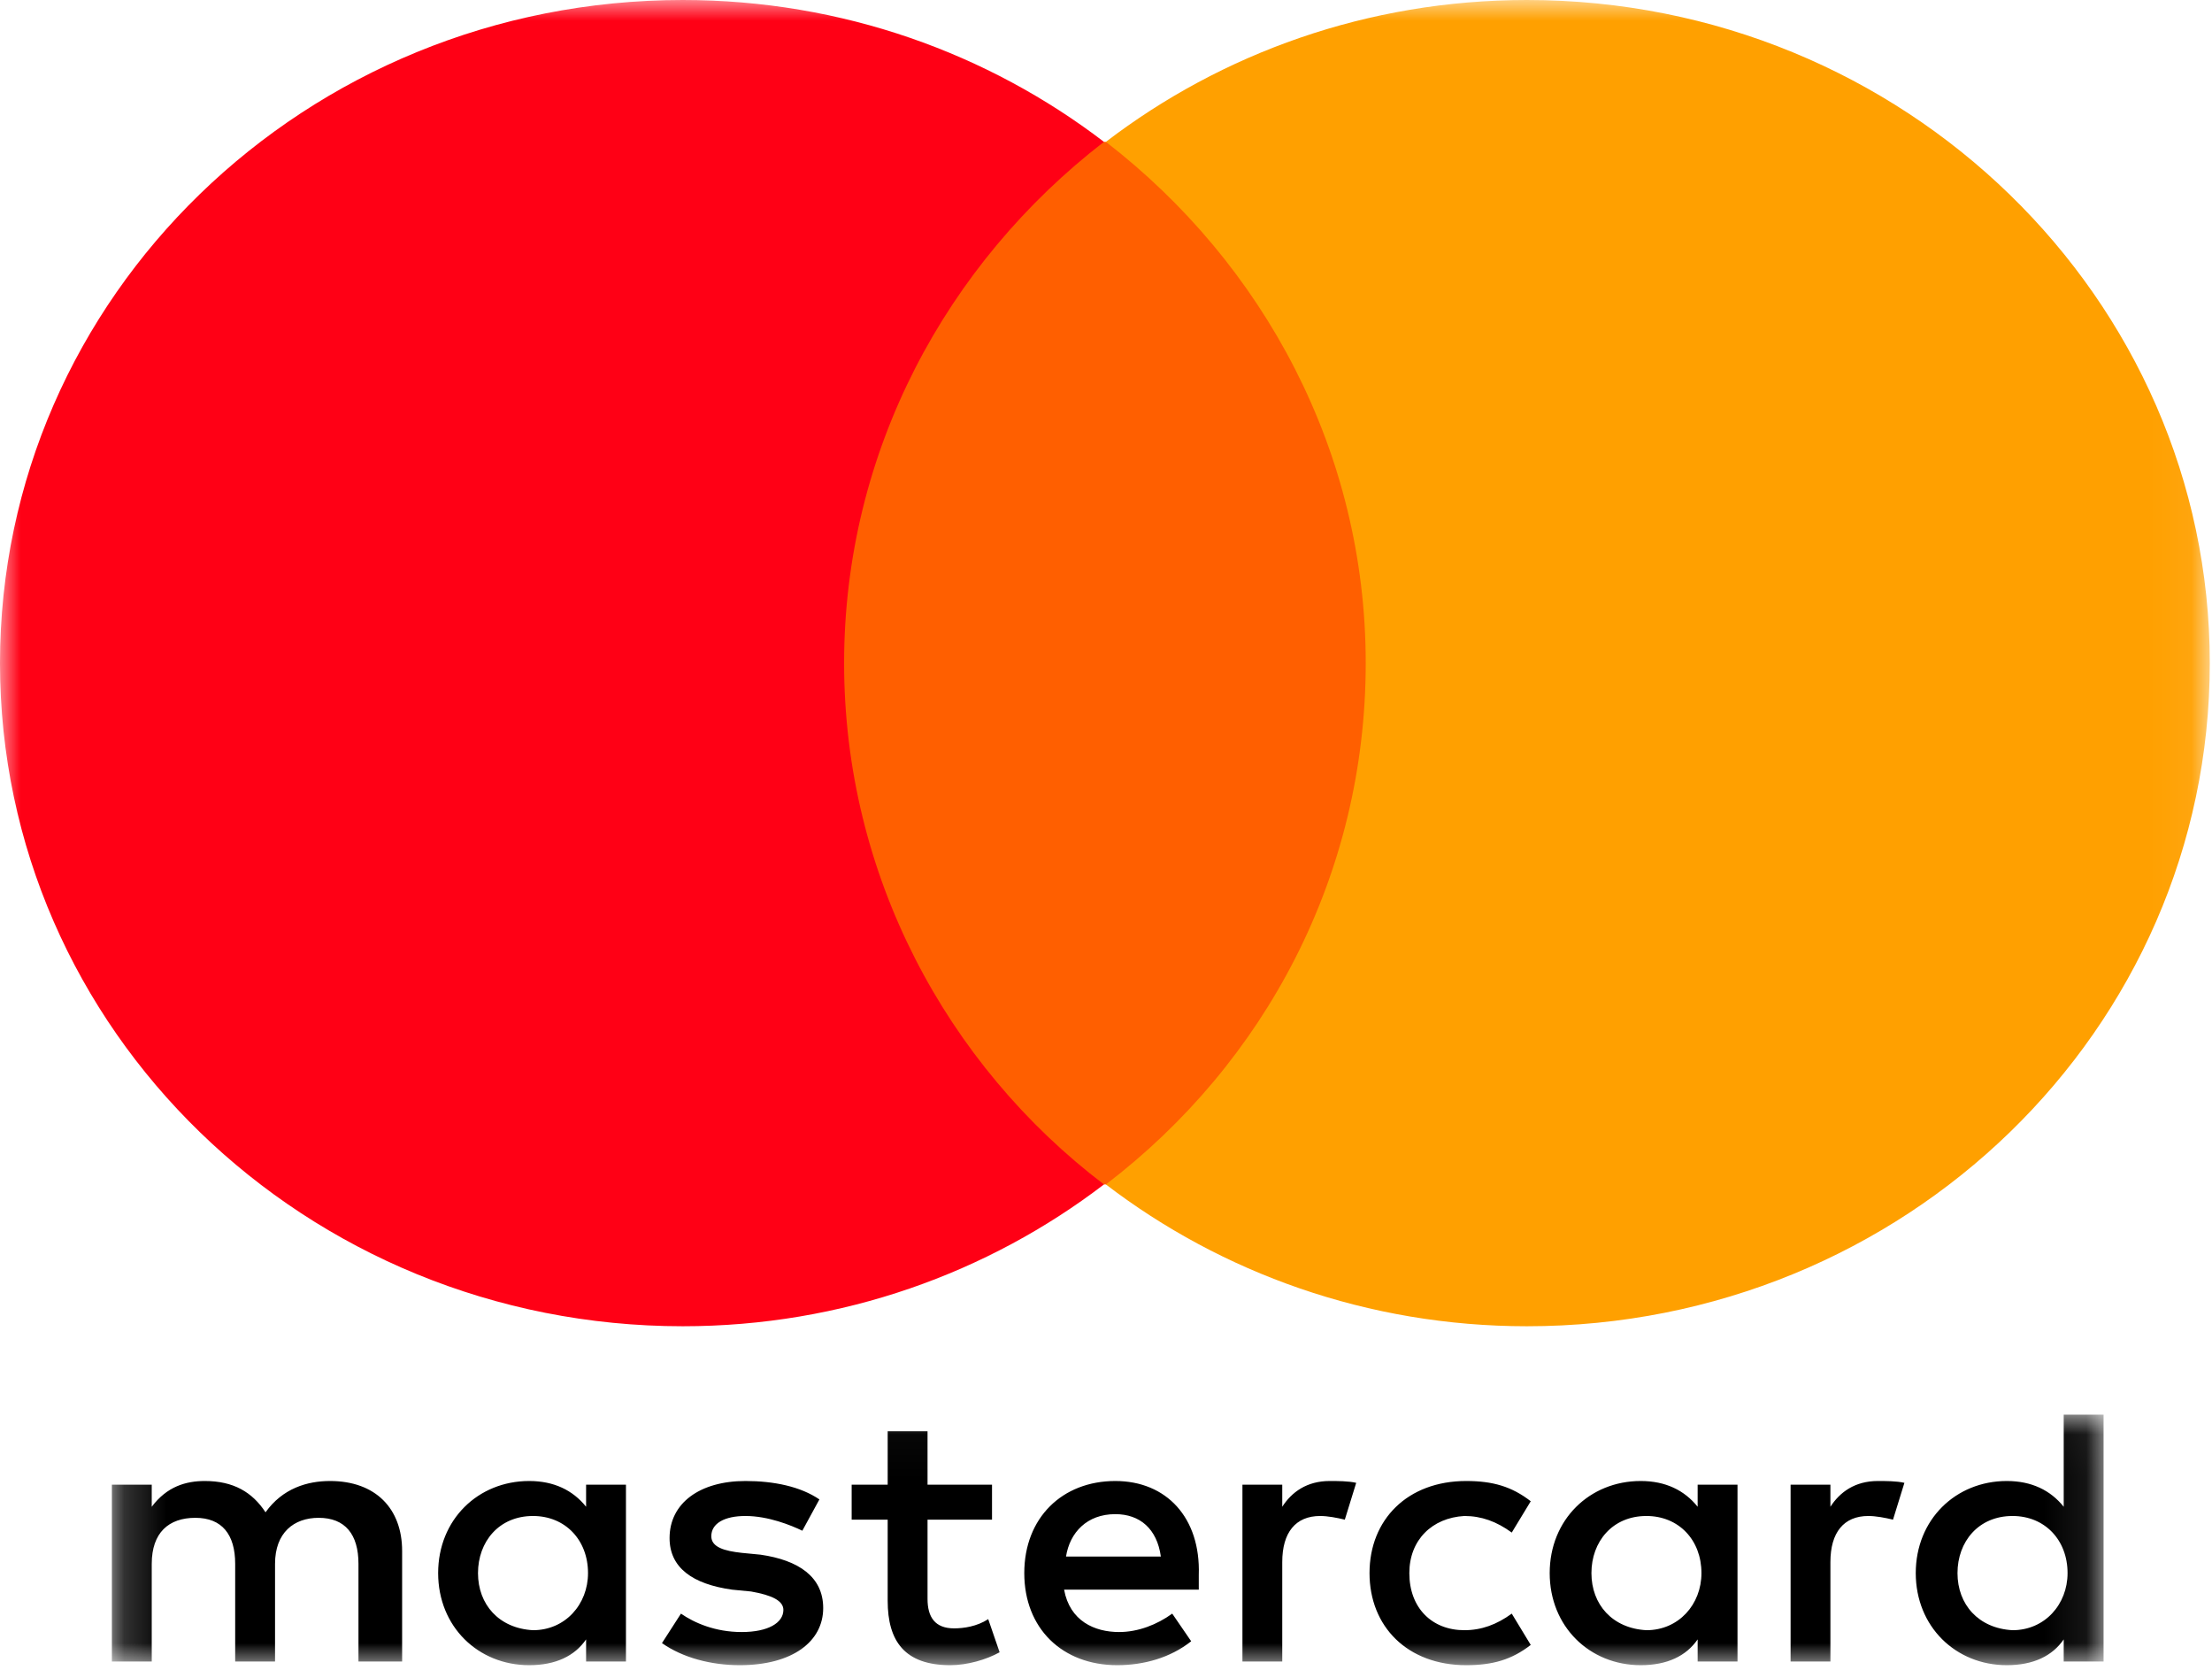 <?xml version="1.0" encoding="UTF-8"?>
<svg width="53px" height="40px" viewBox="0 0 53 40" version="1.1" xmlns="http://www.w3.org/2000/svg" xmlns:xlink="http://www.w3.org/1999/xlink">
    <defs>
        <polygon id="path-1" points="0.197 0.029 47.918 0.029 47.918 6.03 0.197 6.03"></polygon>
        <polygon id="path-3" points="0 39.889 52.947 39.889 52.947 -2.84217094e-14 0 -2.84217094e-14"></polygon>
    </defs>
    <g id="Page-1" stroke="none" stroke-width="1" fill="none" fill-rule="evenodd">
        <g id="style-3" transform="translate(-1050, -523)">
            <g id="Group-12-Copy-5" transform="translate(926, 379)">
                <g id="Group-Copy">
                    <g id="Group-42" transform="translate(16, 110)">
                        <g id="Group-6">
                            <g id="Group-11-Copy-13" transform="translate(92, 23)">
                                <g id="Group-10" transform="translate(16, 11)">
                                    <g id="Group">
                                        <g id="Group-3" transform="translate(2.484, 33.859)">
                                            <mask id="mask-2" fill="white">
                                                <use xlink:href="#path-1"></use>
                                            </mask>
                                            <g id="Clip-2"></g>
                                            <path d="M8.969,3.824 C8.969,3.074 9.469,2.456 10.287,2.456 C11.059,2.456 11.605,3.03 11.605,3.824 C11.605,4.574 11.059,5.192 10.287,5.192 C9.469,5.148 8.969,4.574 8.969,3.824 Z M12.514,3.824 L12.514,1.706 L11.559,1.706 L11.559,2.235 C11.241,1.838 10.787,1.618 10.196,1.618 C8.969,1.618 8.014,2.544 8.014,3.824 C8.014,5.104 8.969,6.03 10.196,6.03 C10.832,6.03 11.287,5.809 11.559,5.412 L11.559,5.942 L12.514,5.942 L12.514,3.824 Z M44.418,3.824 C44.418,3.074 44.918,2.456 45.737,2.456 C46.509,2.456 47.055,3.03 47.055,3.824 C47.055,4.574 46.509,5.192 45.737,5.192 C44.918,5.148 44.418,4.574 44.418,3.824 Z M47.918,3.824 L47.918,0.029 L46.963,0.029 L46.963,2.235 C46.645,1.838 46.191,1.618 45.6,1.618 C44.373,1.618 43.418,2.544 43.418,3.824 C43.418,5.104 44.373,6.03 45.6,6.03 C46.236,6.03 46.691,5.809 46.963,5.412 L46.963,5.942 L47.918,5.942 L47.918,3.824 Z M24.239,2.412 C24.83,2.412 25.239,2.765 25.33,3.427 L23.058,3.427 C23.149,2.853 23.558,2.412 24.239,2.412 Z M24.239,1.618 C22.967,1.618 22.058,2.5 22.058,3.824 C22.058,5.148 22.967,6.03 24.285,6.03 C24.921,6.03 25.557,5.854 26.057,5.457 L25.603,4.795 C25.239,5.059 24.785,5.236 24.33,5.236 C23.74,5.236 23.149,4.971 23.012,4.221 L26.239,4.221 L26.239,3.868 C26.285,2.5 25.467,1.618 24.239,1.618 Z M35.647,3.824 C35.647,3.074 36.147,2.456 36.965,2.456 C37.738,2.456 38.283,3.03 38.283,3.824 C38.283,4.574 37.738,5.192 36.965,5.192 C36.147,5.148 35.647,4.574 35.647,3.824 Z M39.147,3.824 L39.147,1.706 L38.192,1.706 L38.192,2.235 C37.874,1.838 37.42,1.618 36.828,1.618 C35.602,1.618 34.647,2.544 34.647,3.824 C34.647,5.104 35.602,6.03 36.828,6.03 C37.465,6.03 37.919,5.809 38.192,5.412 L38.192,5.942 L39.147,5.942 L39.147,3.824 Z M30.33,3.824 C30.33,5.104 31.238,6.03 32.647,6.03 C33.283,6.03 33.738,5.898 34.193,5.545 L33.738,4.795 C33.375,5.059 33.011,5.192 32.602,5.192 C31.829,5.192 31.284,4.662 31.284,3.824 C31.284,3.03 31.829,2.5 32.602,2.456 C33.011,2.456 33.375,2.588 33.738,2.853 L34.193,2.103 C33.738,1.75 33.283,1.618 32.647,1.618 C31.238,1.618 30.33,2.544 30.33,3.824 Z M42.51,1.618 C41.964,1.618 41.601,1.882 41.373,2.235 L41.373,1.706 L40.419,1.706 L40.419,5.942 L41.373,5.942 L41.373,3.559 C41.373,2.853 41.692,2.456 42.282,2.456 C42.464,2.456 42.692,2.5 42.873,2.544 L43.146,1.662 C42.964,1.618 42.692,1.618 42.51,1.618 Z M17.149,2.059 C16.695,1.75 16.059,1.618 15.377,1.618 C14.286,1.618 13.559,2.147 13.559,2.985 C13.559,3.691 14.104,4.088 15.059,4.221 L15.513,4.265 C16.013,4.353 16.286,4.486 16.286,4.706 C16.286,5.015 15.922,5.236 15.286,5.236 C14.65,5.236 14.15,5.015 13.832,4.795 L13.377,5.501 C13.877,5.854 14.559,6.03 15.24,6.03 C16.513,6.03 17.24,5.457 17.24,4.662 C17.24,3.912 16.65,3.515 15.74,3.383 L15.286,3.339 C14.877,3.294 14.559,3.206 14.559,2.941 C14.559,2.632 14.877,2.456 15.377,2.456 C15.922,2.456 16.468,2.677 16.74,2.809 L17.149,2.059 Z M29.375,1.618 C28.83,1.618 28.466,1.882 28.239,2.235 L28.239,1.706 L27.285,1.706 L27.285,5.942 L28.239,5.942 L28.239,3.559 C28.239,2.853 28.557,2.456 29.148,2.456 C29.33,2.456 29.557,2.5 29.738,2.544 L30.011,1.662 C29.83,1.618 29.557,1.618 29.375,1.618 Z M21.285,1.706 L19.74,1.706 L19.74,0.426 L18.785,0.426 L18.785,1.706 L17.922,1.706 L17.922,2.544 L18.785,2.544 L18.785,4.486 C18.785,5.457 19.195,6.03 20.285,6.03 C20.694,6.03 21.149,5.898 21.467,5.721 L21.194,4.927 C20.922,5.104 20.603,5.148 20.376,5.148 C19.922,5.148 19.74,4.883 19.74,4.442 L19.74,2.544 L21.285,2.544 L21.285,1.706 Z M7.151,5.942 L7.151,3.294 C7.151,2.279 6.515,1.618 5.424,1.618 C4.878,1.618 4.287,1.794 3.878,2.368 C3.56,1.882 3.106,1.618 2.424,1.618 C1.97,1.618 1.515,1.75 1.152,2.235 L1.152,1.706 L0.197,1.706 L0.197,5.942 L1.152,5.942 L1.152,3.603 C1.152,2.853 1.56,2.5 2.197,2.5 C2.833,2.5 3.151,2.897 3.151,3.603 L3.151,5.942 L4.106,5.942 L4.106,3.603 C4.106,2.853 4.56,2.5 5.151,2.5 C5.787,2.5 6.105,2.897 6.105,3.603 L6.105,5.942 L7.151,5.942 Z" id="Fill-1" fill="#000000" mask="url(#mask-2)"></path>
                                        </g>
                                        <mask id="mask-4" fill="white">
                                            <use xlink:href="#path-3"></use>
                                        </mask>
                                        <g id="Clip-5"></g>
                                        <polygon id="Fill-4" fill="#FF5F00" mask="url(#mask-4)" points="19.316 28.373 33.632 28.373 33.632 3.398 19.316 3.398"></polygon>
                                        <path d="M20.225,15.885 C20.225,10.811 22.679,6.31 26.451,3.398 C23.679,1.279 20.179,-0 16.361,-0 C7.317,-0 0,7.104 0,15.885 C0,24.666 7.317,31.77 16.361,31.77 C20.179,31.77 23.679,30.491 26.451,28.373 C22.679,25.505 20.225,20.96 20.225,15.885" id="Fill-6" fill="#FF0015" mask="url(#mask-4)"></path>
                                        <path d="M52.947,15.885 C52.947,24.666 45.63,31.77 36.586,31.77 C32.768,31.77 29.269,30.491 26.497,28.373 C30.314,25.46 32.723,20.96 32.723,15.885 C32.723,10.811 30.269,6.31 26.497,3.398 C29.269,1.279 32.768,-0 36.586,-0 C45.63,-0 52.947,7.148 52.947,15.885" id="Fill-7" fill="#FFA000" mask="url(#mask-4)"></path>
                                    </g>
                                </g>
                            </g>
                        </g>
                    </g>
                </g>
            </g>
        </g>
    </g>
</svg>